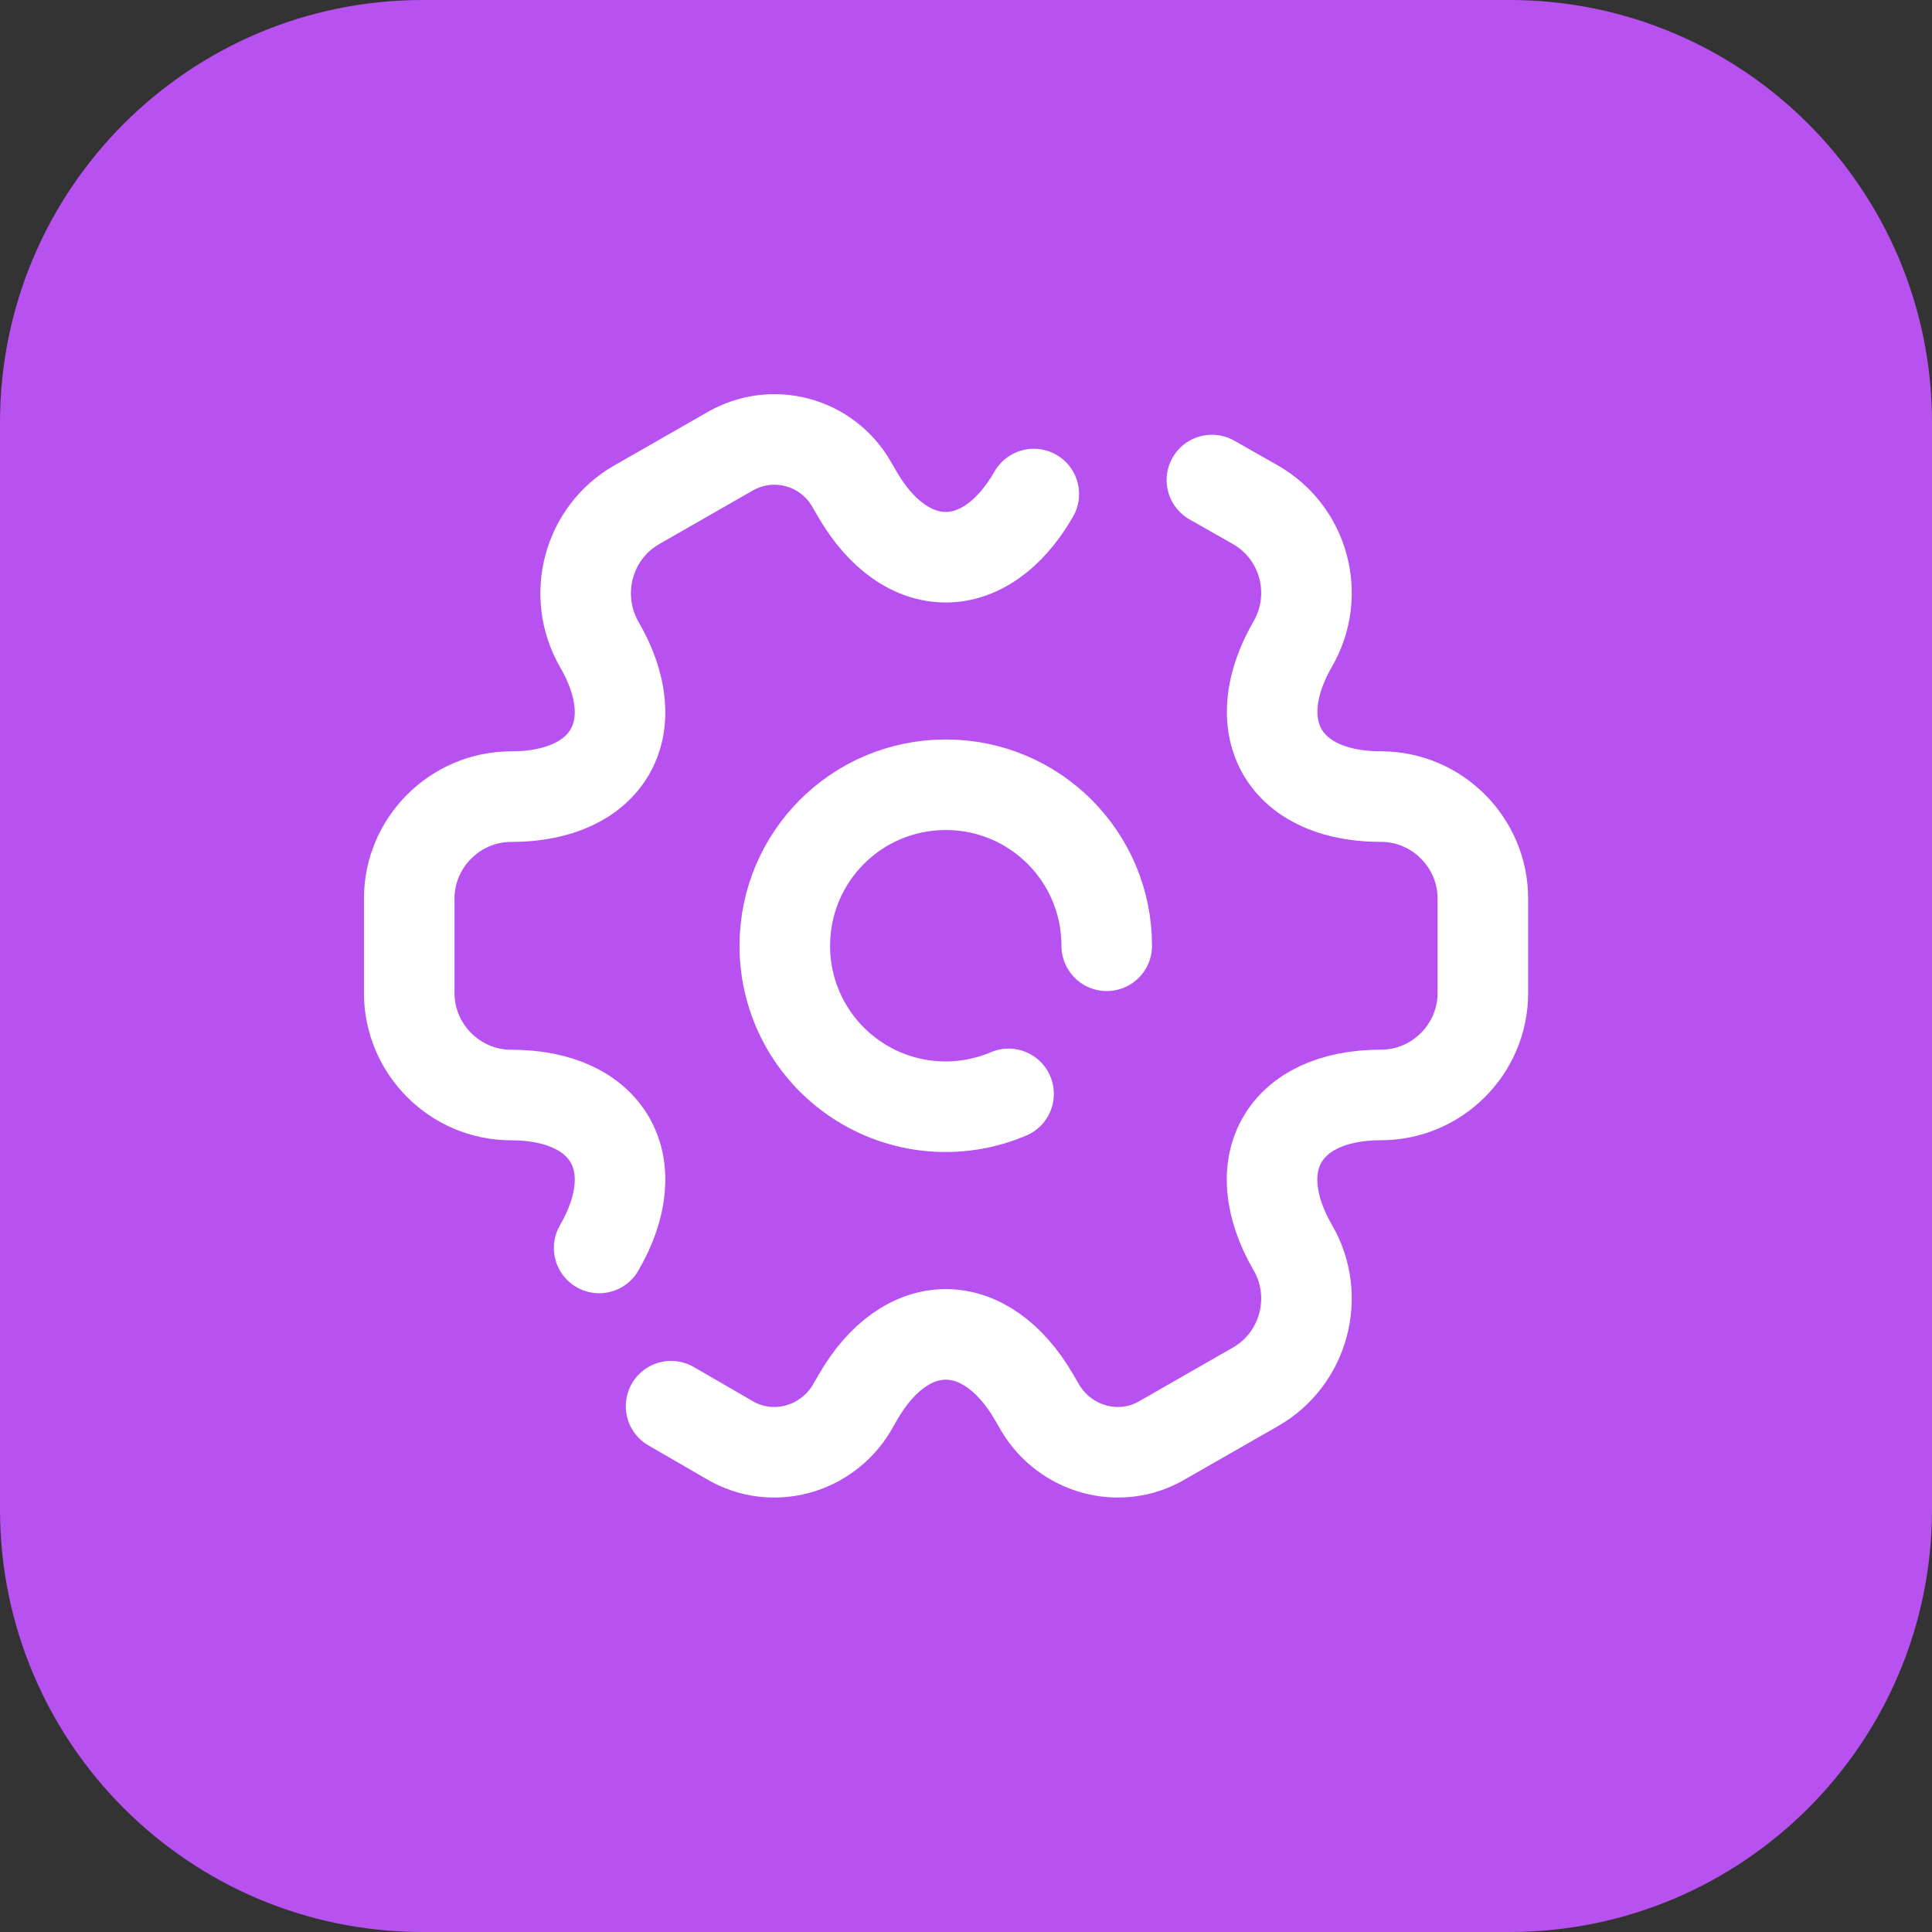 <svg width="32" height="32" viewBox="0 0 32 32" fill="none" xmlns="http://www.w3.org/2000/svg">
<rect x="0" y="0" width="32" height="32" fill="#333333" stroke="none"/>
<g clip-path="url(#clip0_106_22)">
<path d="M25 0H7C3.134 0 0 3.134 0 7V25C0 28.866 3.134 32 7 32H25C28.866 32 32 28.866 32 25V7C32 3.134 28.866 0 25 0Z" fill="#B752F1"/>
<path d="M18.331 15.665C18.331 14.19 17.14 12.998 15.665 12.998C14.19 12.998 12.999 14.19 12.999 15.665C12.998 16.105 13.107 16.539 13.315 16.927C13.523 17.315 13.825 17.645 14.192 17.888C14.559 18.131 14.981 18.28 15.419 18.32C15.858 18.36 16.3 18.29 16.705 18.118" stroke="white" stroke-width="1.5" stroke-miterlimit="10" stroke-linecap="round" stroke-linejoin="round"/>
<path d="M11.115 23.291L12.083 23.851C12.786 24.268 13.692 24.02 14.11 23.317L14.207 23.148C15.007 21.753 16.323 21.753 17.131 23.148L17.229 23.317C17.647 24.02 18.553 24.268 19.256 23.851L20.793 22.971C21.602 22.509 21.878 21.469 21.415 20.669C20.607 19.274 21.264 18.136 22.873 18.136C23.797 18.136 24.561 17.381 24.561 16.447V14.883C24.561 13.959 23.806 13.194 22.873 13.194C21.975 13.194 21.371 12.839 21.158 12.279C20.989 11.844 21.06 11.275 21.415 10.662C21.878 9.853 21.602 8.822 20.793 8.36L20.073 7.951M17.123 8.183C16.323 9.578 15.007 9.578 14.199 8.183L14.101 8.014C14.004 7.846 13.875 7.699 13.72 7.581C13.566 7.463 13.391 7.377 13.203 7.328C13.016 7.278 12.82 7.266 12.628 7.292C12.436 7.319 12.251 7.383 12.083 7.481L10.546 8.361C9.737 8.823 9.462 9.863 9.924 10.671C10.732 12.058 10.075 13.195 8.466 13.195C7.542 13.195 6.778 13.951 6.778 14.884V16.448C6.778 17.372 7.533 18.137 8.466 18.137C10.075 18.137 10.732 19.274 9.924 20.67" stroke="white" stroke-width="1.5" stroke-miterlimit="10" stroke-linecap="round" stroke-linejoin="round"/>
</g>
<defs>
<clipPath id="clip0_106_22">
<rect width="32" height="32" fill="white"/>
</clipPath>
</defs>
</svg>
